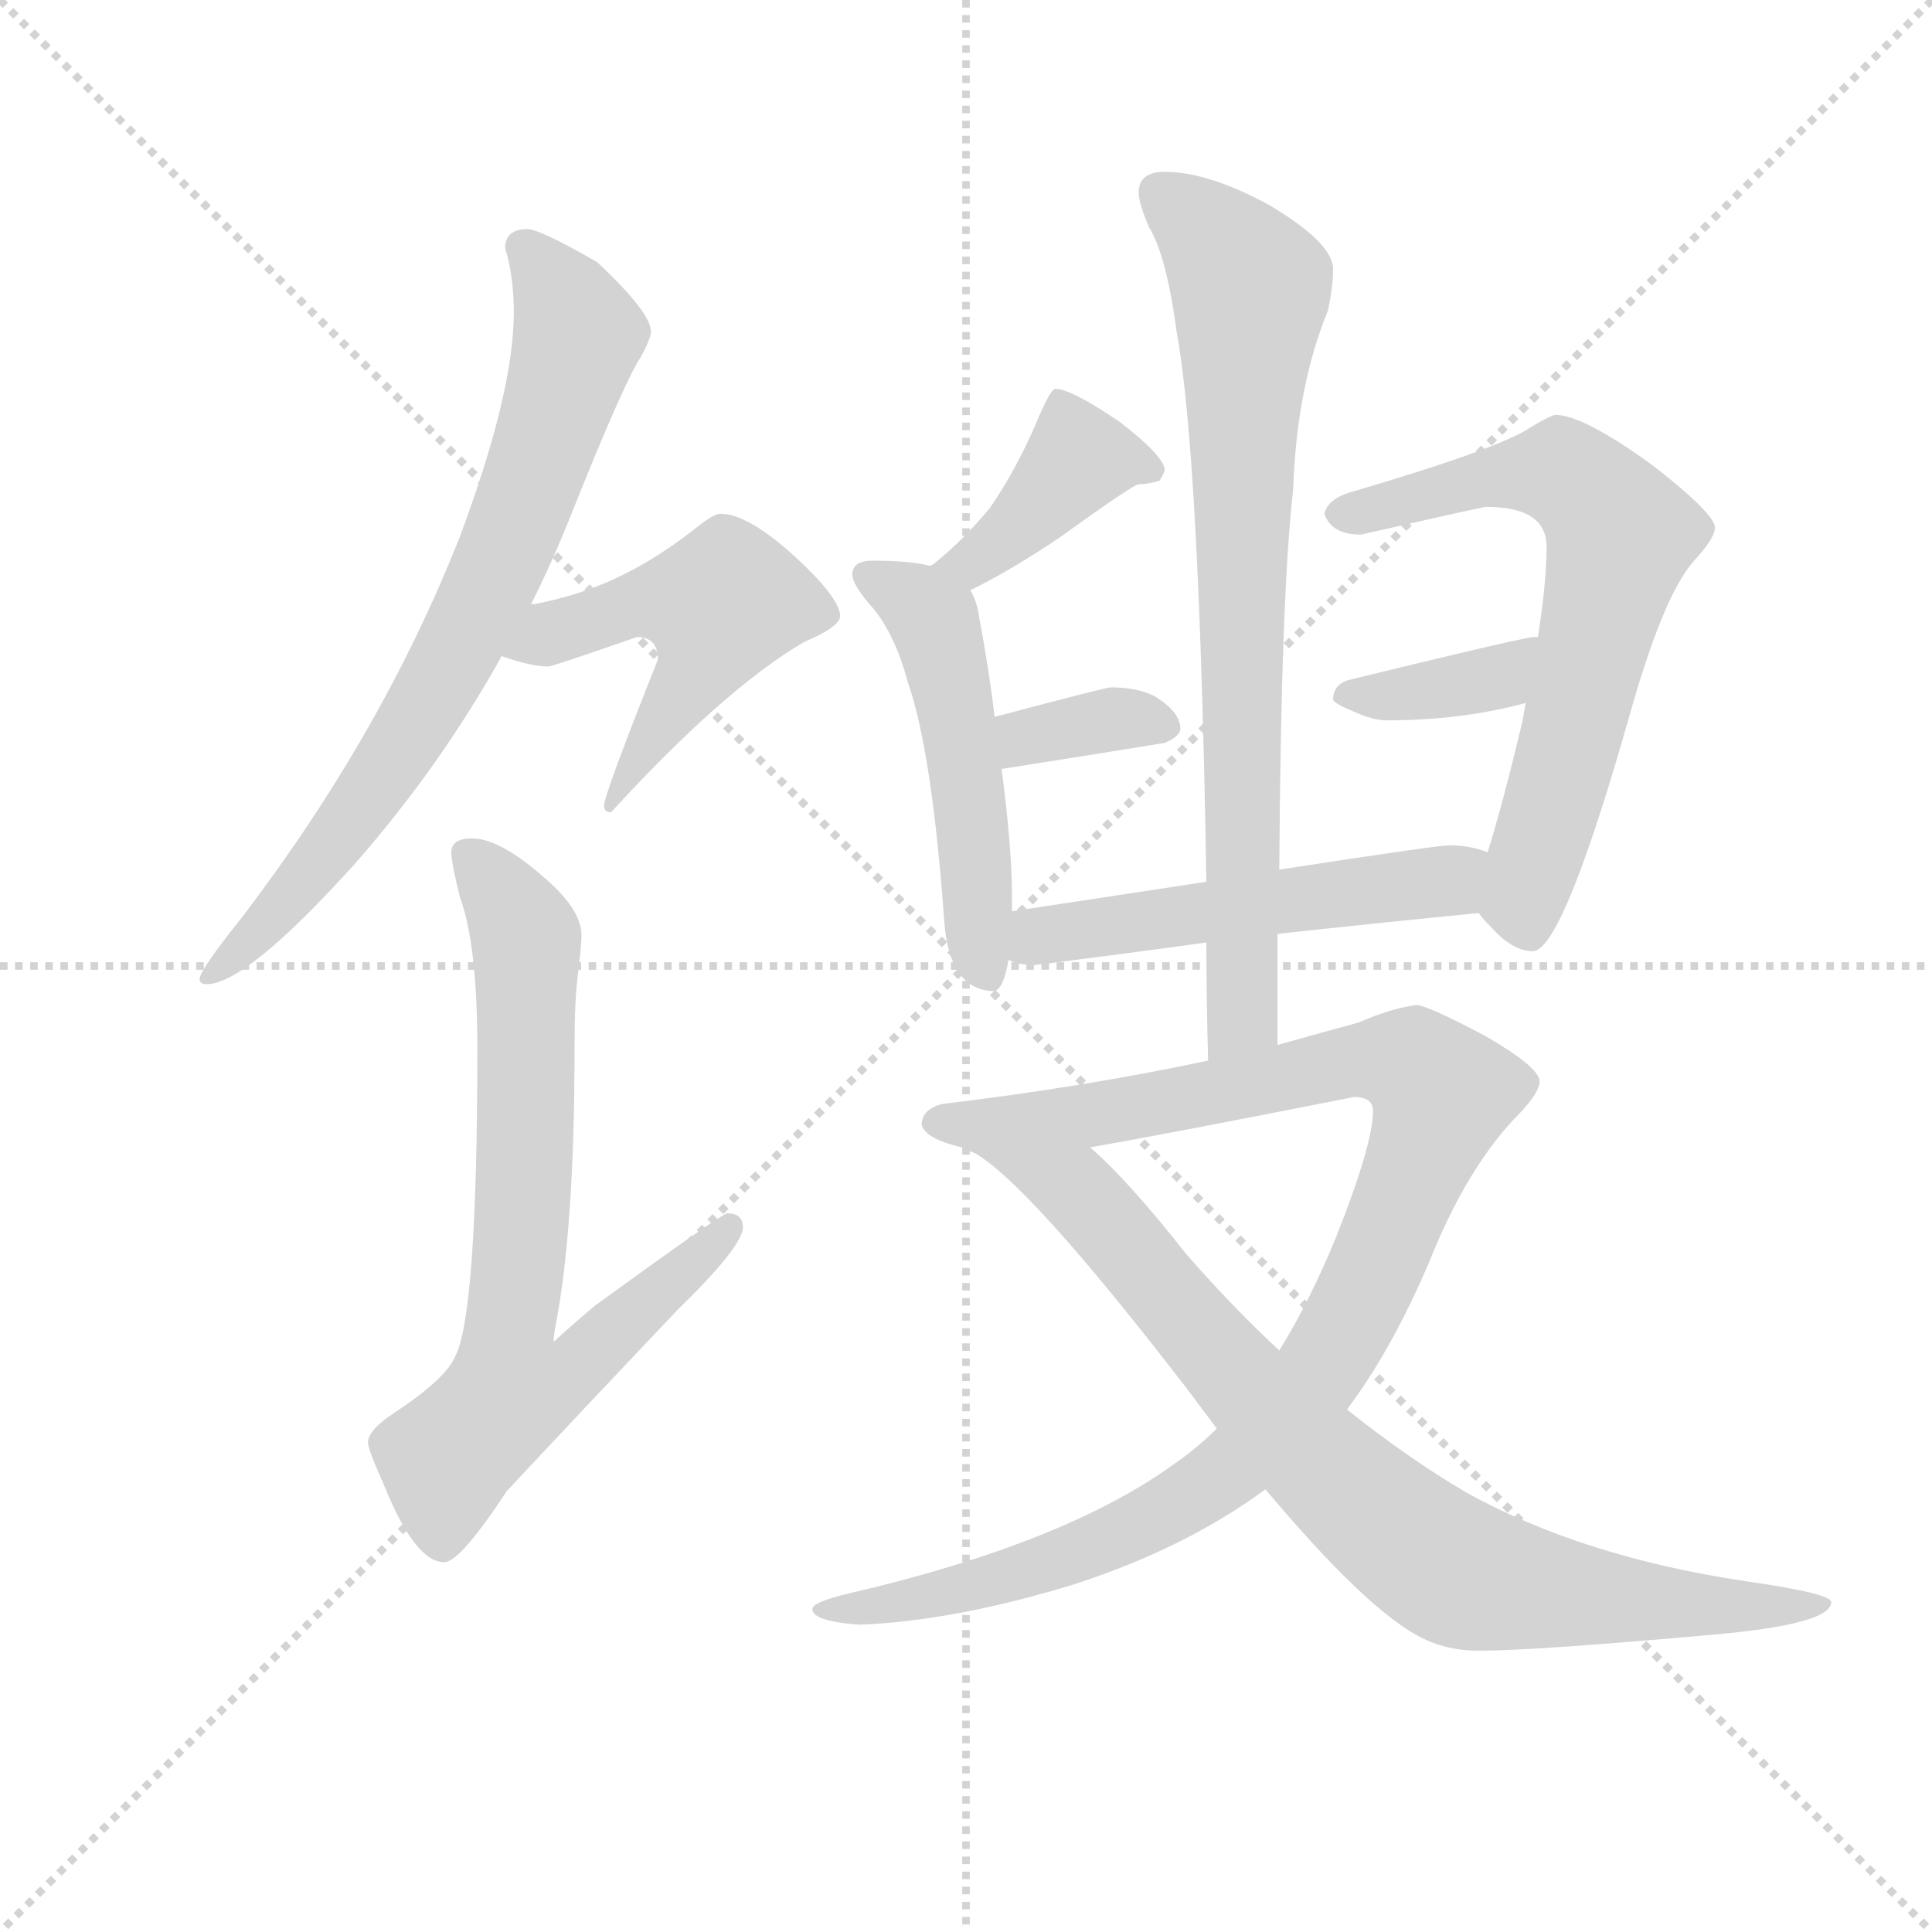 <svg version="1.1" viewBox="0 0 1024 1024" xmlns="http://www.w3.org/2000/svg">
  <g stroke="lightgray" stroke-dasharray="1,1" stroke-width="1" transform="scale(4, 4)">
    <line x1="0" y1="0" x2="256" y2="256"></line>
    <line x1="256" y1="0" x2="0" y2="256"></line>
    <line x1="128" y1="0" x2="128" y2="256"></line>
    <line x1="0" y1="128" x2="256" y2="128"></line>
  </g>
  <g transform="scale(0.92, -0.92) translate(60, -830)">
    <style type="text/css">
      
        @keyframes keyframes0 {
          from {
            stroke: blue;
            stroke-dashoffset: 749;
            stroke-width: 128;
          }
          71% {
            animation-timing-function: step-end;
            stroke: blue;
            stroke-dashoffset: 0;
            stroke-width: 128;
          }
          to {
            stroke: black;
            stroke-width: 1024;
          }
        }
        #make-me-a-hanzi-animation-0 {
          animation: keyframes0 0.86s both;
          animation-delay: 0s;
          animation-timing-function: linear;
        }
      
        @keyframes keyframes1 {
          from {
            stroke: blue;
            stroke-dashoffset: 510;
            stroke-width: 128;
          }
          62% {
            animation-timing-function: step-end;
            stroke: blue;
            stroke-dashoffset: 0;
            stroke-width: 128;
          }
          to {
            stroke: black;
            stroke-width: 1024;
          }
        }
        #make-me-a-hanzi-animation-1 {
          animation: keyframes1 0.665s both;
          animation-delay: 0.86s;
          animation-timing-function: linear;
        }
      
        @keyframes keyframes2 {
          from {
            stroke: blue;
            stroke-dashoffset: 740;
            stroke-width: 128;
          }
          71% {
            animation-timing-function: step-end;
            stroke: blue;
            stroke-dashoffset: 0;
            stroke-width: 128;
          }
          to {
            stroke: black;
            stroke-width: 1024;
          }
        }
        #make-me-a-hanzi-animation-2 {
          animation: keyframes2 0.852s both;
          animation-delay: 1.525s;
          animation-timing-function: linear;
        }
      
        @keyframes keyframes3 {
          from {
            stroke: blue;
            stroke-dashoffset: 776;
            stroke-width: 128;
          }
          72% {
            animation-timing-function: step-end;
            stroke: blue;
            stroke-dashoffset: 0;
            stroke-width: 128;
          }
          to {
            stroke: black;
            stroke-width: 1024;
          }
        }
        #make-me-a-hanzi-animation-3 {
          animation: keyframes3 0.882s both;
          animation-delay: 2.377s;
          animation-timing-function: linear;
        }
      
        @keyframes keyframes4 {
          from {
            stroke: blue;
            stroke-dashoffset: 395;
            stroke-width: 128;
          }
          56% {
            animation-timing-function: step-end;
            stroke: blue;
            stroke-dashoffset: 0;
            stroke-width: 128;
          }
          to {
            stroke: black;
            stroke-width: 1024;
          }
        }
        #make-me-a-hanzi-animation-4 {
          animation: keyframes4 0.571s both;
          animation-delay: 3.258s;
          animation-timing-function: linear;
        }
      
        @keyframes keyframes5 {
          from {
            stroke: blue;
            stroke-dashoffset: 508;
            stroke-width: 128;
          }
          62% {
            animation-timing-function: step-end;
            stroke: blue;
            stroke-dashoffset: 0;
            stroke-width: 128;
          }
          to {
            stroke: black;
            stroke-width: 1024;
          }
        }
        #make-me-a-hanzi-animation-5 {
          animation: keyframes5 0.663s both;
          animation-delay: 3.83s;
          animation-timing-function: linear;
        }
      
        @keyframes keyframes6 {
          from {
            stroke: blue;
            stroke-dashoffset: 350;
            stroke-width: 128;
          }
          53% {
            animation-timing-function: step-end;
            stroke: blue;
            stroke-dashoffset: 0;
            stroke-width: 128;
          }
          to {
            stroke: black;
            stroke-width: 1024;
          }
        }
        #make-me-a-hanzi-animation-6 {
          animation: keyframes6 0.535s both;
          animation-delay: 4.493s;
          animation-timing-function: linear;
        }
      
        @keyframes keyframes7 {
          from {
            stroke: blue;
            stroke-dashoffset: 672;
            stroke-width: 128;
          }
          69% {
            animation-timing-function: step-end;
            stroke: blue;
            stroke-dashoffset: 0;
            stroke-width: 128;
          }
          to {
            stroke: black;
            stroke-width: 1024;
          }
        }
        #make-me-a-hanzi-animation-7 {
          animation: keyframes7 0.797s both;
          animation-delay: 5.028s;
          animation-timing-function: linear;
        }
      
        @keyframes keyframes8 {
          from {
            stroke: blue;
            stroke-dashoffset: 370;
            stroke-width: 128;
          }
          55% {
            animation-timing-function: step-end;
            stroke: blue;
            stroke-dashoffset: 0;
            stroke-width: 128;
          }
          to {
            stroke: black;
            stroke-width: 1024;
          }
        }
        #make-me-a-hanzi-animation-8 {
          animation: keyframes8 0.551s both;
          animation-delay: 5.825s;
          animation-timing-function: linear;
        }
      
        @keyframes keyframes9 {
          from {
            stroke: blue;
            stroke-dashoffset: 524;
            stroke-width: 128;
          }
          63% {
            animation-timing-function: step-end;
            stroke: blue;
            stroke-dashoffset: 0;
            stroke-width: 128;
          }
          to {
            stroke: black;
            stroke-width: 1024;
          }
        }
        #make-me-a-hanzi-animation-9 {
          animation: keyframes9 0.676s both;
          animation-delay: 6.376s;
          animation-timing-function: linear;
        }
      
        @keyframes keyframes10 {
          from {
            stroke: blue;
            stroke-dashoffset: 1062;
            stroke-width: 128;
          }
          78% {
            animation-timing-function: step-end;
            stroke: blue;
            stroke-dashoffset: 0;
            stroke-width: 128;
          }
          to {
            stroke: black;
            stroke-width: 1024;
          }
        }
        #make-me-a-hanzi-animation-10 {
          animation: keyframes10 1.114s both;
          animation-delay: 7.052s;
          animation-timing-function: linear;
        }
      
        @keyframes keyframes11 {
          from {
            stroke: blue;
            stroke-dashoffset: 832;
            stroke-width: 128;
          }
          73% {
            animation-timing-function: step-end;
            stroke: blue;
            stroke-dashoffset: 0;
            stroke-width: 128;
          }
          to {
            stroke: black;
            stroke-width: 1024;
          }
        }
        #make-me-a-hanzi-animation-11 {
          animation: keyframes11 0.927s both;
          animation-delay: 8.167s;
          animation-timing-function: linear;
        }
      
    </style>
    
      <path d="M 246 482 Q 258 506 268 531 Q 300 611 309 624 Q 315 635 315 639 Q 315 650 284 679 Q 251 698 244 698 Q 231 698 231 687 Q 236 671 236 650 Q 236 604 205 521 Q 160 407 79 301 Q 55 271 55 266 Q 55 263 59 263 Q 82 263 145 333 Q 194 389 229 452 L 246 482 Z" fill="lightgray"></path>
    
      <path d="M 355 534 Q 352 534 345 529 Q 319 508 295 497 Q 274 487 248 482 L 246 482 C 216 477 200 461 229 452 Q 246 446 256 446 Q 258 446 307 463 Q 319 463 319 450 Q 288 372 288 366 Q 288 362 292 362 Q 357 433 403 460 Q 424 469 424 475 Q 424 486 395 512 Q 370 534 355 534 Z" fill="lightgray"></path>
    
      <path d="M 212 347 Q 200 347 200 339 Q 200 333 205 313 Q 215 286 215 226 Q 215 72 202 48 Q 196 35 167 16 Q 152 6 152 -1 Q 152 -5 161 -25 Q 179 -70 196 -70 Q 205 -70 232 -29 Q 274 16 330 75 Q 368 112 368 123 Q 368 131 359 131 Q 356 131 283 78 Q 271 68 259 57 Q 259 61 260 66 Q 271 122 271 226 Q 271 255 273 269 Q 275 286 275 291 Q 275 306 254 324 Q 228 347 212 347 Z" fill="lightgray"></path>
    
      <path d="M 611 731 Q 596 731 596 719 Q 596 713 602 699 Q 612 683 618 638 Q 631 567 635 322 L 635 287 Q 635 256 636 219 C 637 189 676 198 676 228 L 676 292 L 677 329 Q 678 487 685 548 Q 687 607 705 651 Q 708 665 708 675 Q 708 690 671 712 Q 636 731 611 731 Z" fill="lightgray"></path>
    
      <path d="M 499 490 Q 520 500 550 520 Q 593 551 596 551 Q 601 551 608 553 Q 611 558 611 559 Q 611 567 585 587 Q 557 606 548 606 Q 545 606 536 584 Q 524 557 510 537 Q 495 519 479 506 Q 478 505 476 504 C 452 487 472 477 499 490 Z" fill="lightgray"></path>
    
      <path d="M 523 305 L 523 314 Q 523 342 517 387 L 513 417 Q 510 443 504 475 Q 503 483 499 490 C 494 501 494 501 476 504 Q 464 507 443 507 Q 431 507 431 499 Q 431 494 440 483 Q 455 467 463 437 Q 477 397 484 299 Q 487 260 512 259 Q 518 259 521 277 L 523 305 Z" fill="lightgray"></path>
    
      <path d="M 517 387 Q 562 394 611 402 Q 620 406 620 410 Q 620 420 605 429 Q 595 434 580 434 Q 577 434 513 417 C 484 409 487 382 517 387 Z" fill="lightgray"></path>
    
      <path d="M 792 304 Q 793 302 798 297 Q 811 282 823 282 Q 840 282 878 415 Q 898 487 916 507 Q 928 520 928 526 Q 928 534 892 562 Q 852 591 836 591 Q 834 591 822 584 Q 805 572 720 547 Q 705 543 703 534 Q 707 522 724 522 Q 790 537 796 538 Q 831 538 831 515 Q 831 495 826 463 L 819 425 Q 818 420 817 414 Q 805 364 797 339 C 788 310 788 309 792 304 Z" fill="lightgray"></path>
    
      <path d="M 826 463 L 823 463 Q 810 461 716 438 Q 708 435 708 427 Q 708 425 720 420 Q 731 415 739 415 Q 782 415 819 425 C 848 433 856 464 826 463 Z" fill="lightgray"></path>
    
      <path d="M 635 322 Q 589 315 523 305 C 493 301 492 286 521 277 Q 527 274 536 274 Q 584 280 635 287 L 676 292 Q 731 298 792 304 C 822 307 826 330 797 339 Q 787 343 775 343 Q 768 343 677 329 L 635 322 Z" fill="lightgray"></path>
    
      <path d="M 636 219 Q 566 204 483 194 Q 471 191 471 182 Q 473 174 494 169 Q 497 167 501 166 L 568 169 Q 614 177 720 198 Q 731 198 731 190 Q 731 171 710 118 Q 695 81 677 52 L 641 7 Q 630 -4 617 -13 Q 554 -59 429 -88 Q 408 -93 408 -97 Q 408 -104 435 -106 Q 489 -104 558 -83 Q 623 -62 669 -28 L 716 18 Q 741 51 763 102 Q 784 155 812 185 Q 827 200 827 207 Q 827 215 796 233 Q 762 251 756 251 Q 741 249 723 241 Q 701 235 676 228 L 636 219 Z" fill="lightgray"></path>
    
      <path d="M 501 166 Q 532 149 623 31 L 641 7 L 669 -28 Q 727 -97 758 -113 Q 773 -121 792 -121 Q 823 -121 924 -112 Q 995 -106 995 -93 Q 995 -88 946 -81 Q 852 -67 785 -30 Q 751 -10 716 18 L 677 52 Q 650 77 623 108 Q 590 150 568 169 C 546 190 477 184 501 166 Z" fill="lightgray"></path>
    
    
      <clipPath id="make-me-a-hanzi-clip-0">
        <path d="M 246 482 Q 258 506 268 531 Q 300 611 309 624 Q 315 635 315 639 Q 315 650 284 679 Q 251 698 244 698 Q 231 698 231 687 Q 236 671 236 650 Q 236 604 205 521 Q 160 407 79 301 Q 55 271 55 266 Q 55 263 59 263 Q 82 263 145 333 Q 194 389 229 452 L 246 482 Z"></path>
      </clipPath>
      <path clip-path="url(#make-me-a-hanzi-clip-0)" d="M 242 688 L 262 663 L 273 637 L 231 511 L 154 373 L 111 316 L 59 268" fill="none" id="make-me-a-hanzi-animation-0" stroke-dasharray="621 1242" stroke-linecap="round"></path>
    
      <clipPath id="make-me-a-hanzi-clip-1">
        <path d="M 355 534 Q 352 534 345 529 Q 319 508 295 497 Q 274 487 248 482 L 246 482 C 216 477 200 461 229 452 Q 246 446 256 446 Q 258 446 307 463 Q 319 463 319 450 Q 288 372 288 366 Q 288 362 292 362 Q 357 433 403 460 Q 424 469 424 475 Q 424 486 395 512 Q 370 534 355 534 Z"></path>
      </clipPath>
      <path clip-path="url(#make-me-a-hanzi-clip-1)" d="M 238 454 L 310 483 L 355 481 L 343 444 L 317 412 L 293 367" fill="none" id="make-me-a-hanzi-animation-1" stroke-dasharray="382 764" stroke-linecap="round"></path>
    
      <clipPath id="make-me-a-hanzi-clip-2">
        <path d="M 212 347 Q 200 347 200 339 Q 200 333 205 313 Q 215 286 215 226 Q 215 72 202 48 Q 196 35 167 16 Q 152 6 152 -1 Q 152 -5 161 -25 Q 179 -70 196 -70 Q 205 -70 232 -29 Q 274 16 330 75 Q 368 112 368 123 Q 368 131 359 131 Q 356 131 283 78 Q 271 68 259 57 Q 259 61 260 66 Q 271 122 271 226 Q 271 255 273 269 Q 275 286 275 291 Q 275 306 254 324 Q 228 347 212 347 Z"></path>
      </clipPath>
      <path clip-path="url(#make-me-a-hanzi-clip-2)" d="M 211 336 L 232 312 L 244 279 L 234 64 L 266 61 L 277 49 L 262 34 L 234 29 L 197 -9 L 195 -60" fill="none" id="make-me-a-hanzi-animation-2" stroke-dasharray="612 1224" stroke-linecap="round"></path>
    
      <clipPath id="make-me-a-hanzi-clip-3">
        <path d="M 611 731 Q 596 731 596 719 Q 596 713 602 699 Q 612 683 618 638 Q 631 567 635 322 L 635 287 Q 635 256 636 219 C 637 189 676 198 676 228 L 676 292 L 677 329 Q 678 487 685 548 Q 687 607 705 651 Q 708 665 708 675 Q 708 690 671 712 Q 636 731 611 731 Z"></path>
      </clipPath>
      <path clip-path="url(#make-me-a-hanzi-clip-3)" d="M 608 719 L 636 696 L 661 664 L 655 533 L 656 244 L 641 226" fill="none" id="make-me-a-hanzi-animation-3" stroke-dasharray="648 1296" stroke-linecap="round"></path>
    
      <clipPath id="make-me-a-hanzi-clip-4">
        <path d="M 499 490 Q 520 500 550 520 Q 593 551 596 551 Q 601 551 608 553 Q 611 558 611 559 Q 611 567 585 587 Q 557 606 548 606 Q 545 606 536 584 Q 524 557 510 537 Q 495 519 479 506 Q 478 505 476 504 C 452 487 472 477 499 490 Z"></path>
      </clipPath>
      <path clip-path="url(#make-me-a-hanzi-clip-4)" d="M 603 559 L 562 566 L 509 512 L 488 506" fill="none" id="make-me-a-hanzi-animation-4" stroke-dasharray="267 534" stroke-linecap="round"></path>
    
      <clipPath id="make-me-a-hanzi-clip-5">
        <path d="M 523 305 L 523 314 Q 523 342 517 387 L 513 417 Q 510 443 504 475 Q 503 483 499 490 C 494 501 494 501 476 504 Q 464 507 443 507 Q 431 507 431 499 Q 431 494 440 483 Q 455 467 463 437 Q 477 397 484 299 Q 487 260 512 259 Q 518 259 521 277 L 523 305 Z"></path>
      </clipPath>
      <path clip-path="url(#make-me-a-hanzi-clip-5)" d="M 440 498 L 470 480 L 481 463 L 496 392 L 508 268" fill="none" id="make-me-a-hanzi-animation-5" stroke-dasharray="380 760" stroke-linecap="round"></path>
    
      <clipPath id="make-me-a-hanzi-clip-6">
        <path d="M 517 387 Q 562 394 611 402 Q 620 406 620 410 Q 620 420 605 429 Q 595 434 580 434 Q 577 434 513 417 C 484 409 487 382 517 387 Z"></path>
      </clipPath>
      <path clip-path="url(#make-me-a-hanzi-clip-6)" d="M 523 395 L 532 407 L 576 415 L 610 412" fill="none" id="make-me-a-hanzi-animation-6" stroke-dasharray="222 444" stroke-linecap="round"></path>
    
      <clipPath id="make-me-a-hanzi-clip-7">
        <path d="M 792 304 Q 793 302 798 297 Q 811 282 823 282 Q 840 282 878 415 Q 898 487 916 507 Q 928 520 928 526 Q 928 534 892 562 Q 852 591 836 591 Q 834 591 822 584 Q 805 572 720 547 Q 705 543 703 534 Q 707 522 724 522 Q 790 537 796 538 Q 831 538 831 515 Q 831 495 826 463 L 819 425 Q 818 420 817 414 Q 805 364 797 339 C 788 310 788 309 792 304 Z"></path>
      </clipPath>
      <path clip-path="url(#make-me-a-hanzi-clip-7)" d="M 712 534 L 793 555 L 833 558 L 850 552 L 874 523 L 848 409 L 817 311 L 820 294" fill="none" id="make-me-a-hanzi-animation-7" stroke-dasharray="544 1088" stroke-linecap="round"></path>
    
      <clipPath id="make-me-a-hanzi-clip-8">
        <path d="M 826 463 L 823 463 Q 810 461 716 438 Q 708 435 708 427 Q 708 425 720 420 Q 731 415 739 415 Q 782 415 819 425 C 848 433 856 464 826 463 Z"></path>
      </clipPath>
      <path clip-path="url(#make-me-a-hanzi-clip-8)" d="M 717 429 L 797 438 L 825 457" fill="none" id="make-me-a-hanzi-animation-8" stroke-dasharray="242 484" stroke-linecap="round"></path>
    
      <clipPath id="make-me-a-hanzi-clip-9">
        <path d="M 635 322 Q 589 315 523 305 C 493 301 492 286 521 277 Q 527 274 536 274 Q 584 280 635 287 L 676 292 Q 731 298 792 304 C 822 307 826 330 797 339 Q 787 343 775 343 Q 768 343 677 329 L 635 322 Z"></path>
      </clipPath>
      <path clip-path="url(#make-me-a-hanzi-clip-9)" d="M 530 283 L 549 293 L 767 321 L 790 334" fill="none" id="make-me-a-hanzi-animation-9" stroke-dasharray="396 792" stroke-linecap="round"></path>
    
      <clipPath id="make-me-a-hanzi-clip-10">
        <path d="M 636 219 Q 566 204 483 194 Q 471 191 471 182 Q 473 174 494 169 Q 497 167 501 166 L 568 169 Q 614 177 720 198 Q 731 198 731 190 Q 731 171 710 118 Q 695 81 677 52 L 641 7 Q 630 -4 617 -13 Q 554 -59 429 -88 Q 408 -93 408 -97 Q 408 -104 435 -106 Q 489 -104 558 -83 Q 623 -62 669 -28 L 716 18 Q 741 51 763 102 Q 784 155 812 185 Q 827 200 827 207 Q 827 215 796 233 Q 762 251 756 251 Q 741 249 723 241 Q 701 235 676 228 L 636 219 Z"></path>
      </clipPath>
      <path clip-path="url(#make-me-a-hanzi-clip-10)" d="M 479 183 L 561 186 L 723 219 L 756 215 L 771 200 L 711 58 L 699 38 L 640 -23 L 545 -70 L 469 -92 L 413 -98" fill="none" id="make-me-a-hanzi-animation-10" stroke-dasharray="934 1868" stroke-linecap="round"></path>
    
      <clipPath id="make-me-a-hanzi-clip-11">
        <path d="M 501 166 Q 532 149 623 31 L 641 7 L 669 -28 Q 727 -97 758 -113 Q 773 -121 792 -121 Q 823 -121 924 -112 Q 995 -106 995 -93 Q 995 -88 946 -81 Q 852 -67 785 -30 Q 751 -10 716 18 L 677 52 Q 650 77 623 108 Q 590 150 568 169 C 546 190 477 184 501 166 Z"></path>
      </clipPath>
      <path clip-path="url(#make-me-a-hanzi-clip-11)" d="M 512 162 L 559 145 L 701 -14 L 776 -74 L 825 -86 L 912 -96 L 991 -94" fill="none" id="make-me-a-hanzi-animation-11" stroke-dasharray="704 1408" stroke-linecap="round"></path>
    
  </g>
</svg>